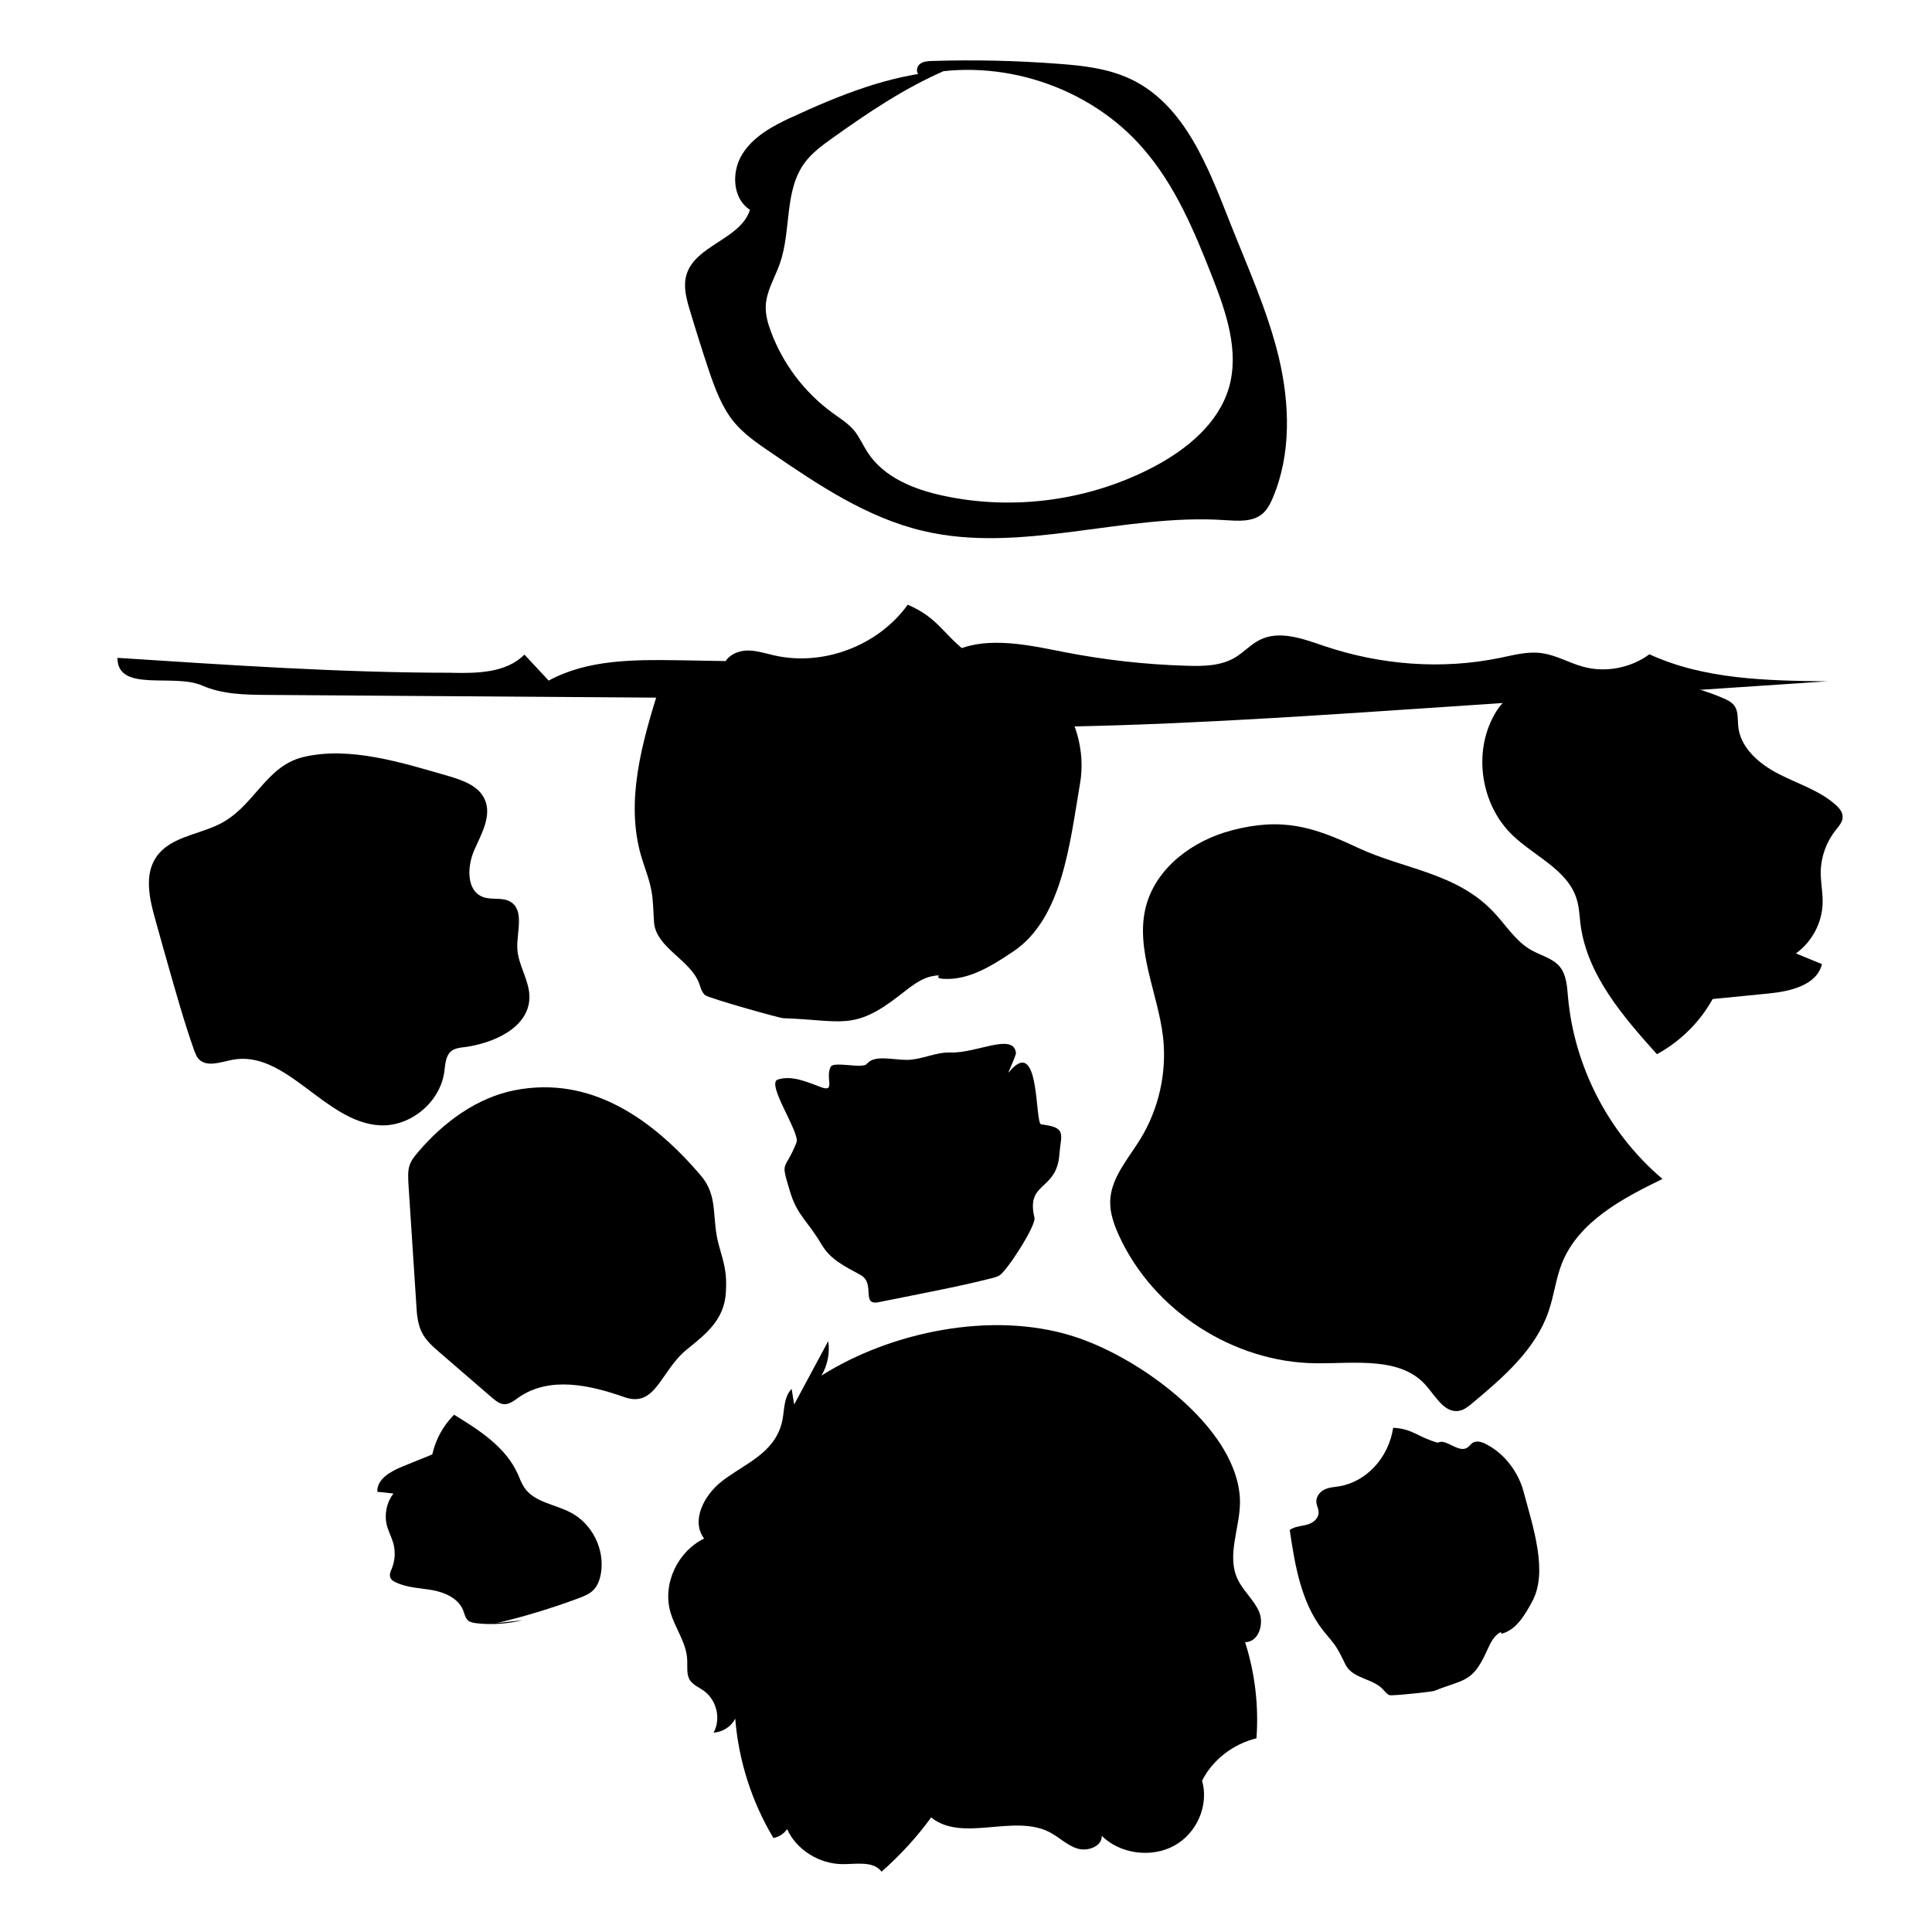<!-- Generated by IcoMoon.io -->
<svg version="1.1" xmlns="http://www.w3.org/2000/svg" width="32" height="32" viewBox="0 0 32 32">
<title>ice_and_death</title>
<path d="M7.488 11.144c0.424 0.009 0.899 0 1.198-0.302 0.133 0.144 0.269 0.286 0.402 0.431 0.645-0.352 1.419-0.348 2.154-0.337 0.722 0.013 1.446 0.024 2.167 0.037 0.116 0 0.243 0.007 0.326 0.085 0.588-0.197 1.181-0.385 1.774-0.569 0.055 0.123 0.107 0.247 0.16 0.37 0.566-0.354 1.299-0.188 1.955-0.059 0.671 0.131 1.354 0.208 2.036 0.227 0.273 0.009 0.56 0.004 0.796-0.136 0.144-0.085 0.26-0.219 0.411-0.293 0.328-0.164 0.715-0.017 1.063 0.101 0.932 0.315 1.944 0.396 2.907 0.199 0.234-0.048 0.47-0.114 0.704-0.079 0.234 0.033 0.442 0.157 0.669 0.221 0.374 0.107 0.796 0.028 1.109-0.203 0.91 0.418 1.944 0.437 2.946 0.448-2.224 0.149-4.446 0.297-6.668 0.446-2.226 0.149-4.455 0.3-6.686 0.313-0.262 0.002-0.529 0-0.772-0.094-0.175-0.066-0.33-0.177-0.503-0.247-0.278-0.114-0.586-0.118-0.886-0.12-0.521-0.002-1.043-0.007-1.566-0.011l-1.251-0.009c-1.551-0.011-3.101-0.022-4.652-0.033-0.954-0.007-1.905-0.013-2.856-0.020-0.365-0.002-0.741-0.009-1.076-0.155-0.47-0.208-1.404 0.123-1.404-0.459 1.841 0.118 3.683 0.247 5.542 0.247z"></path>
<path d="M13.102 1.946c-0.311 0.144-0.63 0.319-0.809 0.61-0.182 0.293-0.16 0.735 0.129 0.919-0.155 0.492-0.914 0.586-1.054 1.083-0.053 0.188 0 0.389 0.057 0.577 0.101 0.337 0.206 0.671 0.317 1.004 0.103 0.3 0.214 0.606 0.416 0.853 0.166 0.199 0.383 0.348 0.597 0.494 0.79 0.54 1.603 1.089 2.535 1.308 1.629 0.385 3.326-0.293 4.997-0.179 0.216 0.013 0.457 0.035 0.623-0.105 0.081-0.070 0.131-0.168 0.173-0.267 0.306-0.726 0.28-1.555 0.098-2.323-0.184-0.765-0.512-1.487-0.803-2.22-0.363-0.921-0.748-1.955-1.638-2.384-0.376-0.182-0.803-0.23-1.22-0.26-0.693-0.053-1.391-0.068-2.086-0.046-0.072 0.002-0.149 0.007-0.203 0.055-0.055 0.046-0.061 0.151 0.002 0.179 1.33-0.297 2.806 0.184 3.698 1.212 0.534 0.612 0.853 1.376 1.148 2.13 0.23 0.586 0.451 1.229 0.276 1.835-0.173 0.59-0.691 1.017-1.236 1.306-1.061 0.562-2.325 0.737-3.499 0.483-0.479-0.103-0.975-0.3-1.244-0.709-0.081-0.122-0.138-0.26-0.232-0.374-0.098-0.116-0.23-0.197-0.352-0.286-0.461-0.335-0.82-0.807-1.019-1.338-0.053-0.138-0.094-0.282-0.090-0.431 0.009-0.252 0.155-0.477 0.236-0.713 0.188-0.542 0.068-1.194 0.405-1.658 0.125-0.171 0.3-0.297 0.472-0.42 0.586-0.418 1.17-0.811 1.831-1.102-0.868 0.050-1.743 0.405-2.524 0.768z"></path>
<path d="M3.606 13.664c-0.354 0.166-0.805 0.21-1.021 0.536-0.199 0.295-0.109 0.691-0.011 1.037 0.068 0.247 0.138 0.494 0.208 0.741 0.136 0.477 0.269 0.951 0.433 1.417 0.020 0.050 0.037 0.105 0.074 0.144 0.131 0.142 0.359 0.055 0.547 0.017 0.903-0.184 1.542 1.041 2.463 1.083 0.503 0.022 0.989-0.383 1.059-0.881 0.018-0.125 0.020-0.271 0.118-0.35 0.059-0.044 0.136-0.055 0.208-0.063 0.49-0.063 1.072-0.322 1.085-0.816 0.007-0.284-0.19-0.54-0.201-0.825-0.009-0.273 0.12-0.628-0.114-0.768-0.133-0.081-0.311-0.024-0.455-0.079-0.278-0.105-0.262-0.507-0.144-0.776 0.12-0.271 0.295-0.571 0.173-0.842-0.101-0.225-0.367-0.317-0.606-0.387-0.739-0.212-1.631-0.501-2.406-0.311-0.63 0.155-0.811 0.844-1.408 1.122z"></path>
<path d="M13.609 20.614c0.14 0.241 0.365 0.352 0.643 0.503 0.256 0.138 0.002 0.512 0.302 0.451 0.214-0.044 0.431-0.085 0.645-0.129 0.416-0.083 0.829-0.166 1.233-0.269 0.046-0.013 0.092-0.024 0.129-0.050 0.125-0.083 0.604-0.825 0.573-0.951-0.146-0.606 0.367-0.433 0.413-1.050 0.026-0.337 0.129-0.444-0.302-0.496-0.109-0.013-0.011-1.505-0.536-0.862-0.035 0.042 0.127-0.28 0.118-0.328-0.050-0.33-0.656 0.015-1.085 0-0.245-0.009-0.47 0.118-0.717 0.122-0.236 0.002-0.542-0.090-0.667 0.066-0.070 0.087-0.549-0.048-0.599 0.048-0.094 0.184 0.083 0.424-0.151 0.341-0.232-0.085-0.49-0.206-0.726-0.129-0.197 0.066 0.372 0.881 0.311 1.041-0.195 0.492-0.271 0.273-0.114 0.794 0.125 0.426 0.295 0.494 0.529 0.899z"></path>
<path d="M16.682 11.652c-0.035-0.341-0.319-0.597-0.597-0.796-0.468-0.337-0.521-0.612-1.050-0.84-0.488 0.678-1.395 1.024-2.209 0.84-0.155-0.035-0.308-0.087-0.464-0.081-0.157 0.007-0.326 0.090-0.374 0.241-0.022 0.070-0.015 0.149-0.039 0.219-0.061 0.177-0.289 0.232-0.475 0.208-0.186-0.022-0.37-0.094-0.553-0.061-0.284 0.91-0.569 1.885-0.3 2.802 0.055 0.188 0.133 0.372 0.168 0.566 0.033 0.173 0.031 0.35 0.044 0.527 0.033 0.429 0.623 0.626 0.755 1.034 0.020 0.063 0.042 0.131 0.092 0.173 0.059 0.048 1.223 0.378 1.297 0.381 0.958 0.030 1.157 0.217 1.916-0.374 0.173-0.133 0.35-0.289 0.566-0.326 0.208-0.035-0.037 0.035 0.173 0.048 0.42 0.024 0.803-0.221 1.153-0.455 0.818-0.551 0.936-1.809 1.104-2.782 0.094-0.545-0.077-1.131-0.448-1.54-0.098-0.109-0.23-0.212-0.374-0.195-0.079 0.011-0.153 0.057-0.234 0.063-0.313 0.022-0.492-0.545-0.783-0.424z"></path>
<path d="M24.304 24.216c-0.103-0.186-0.308-0.269-0.496-0.322-0.317-0.087-0.413-0.232-0.733-0.245-0.074 0.494-0.442 0.892-0.892 0.969-0.085 0.013-0.175 0.017-0.252 0.057s-0.14 0.122-0.127 0.219c0.007 0.046 0.031 0.090 0.035 0.136 0.013 0.114-0.087 0.195-0.184 0.221-0.098 0.029-0.21 0.029-0.293 0.090 0.085 0.58 0.188 1.198 0.549 1.66 0.074 0.096 0.16 0.184 0.225 0.286 0.059 0.092 0.103 0.192 0.153 0.291 0.125 0.236 0.468 0.219 0.634 0.422 0.026 0.030 0.055 0.063 0.090 0.077 0.039 0.015 0.702-0.055 0.741-0.070 0.485-0.195 0.63-0.133 0.862-0.639 0.055-0.116 0.103-0.241 0.201-0.311 0.096-0.066-0.009 0.029 0.098-0.011 0.214-0.079 0.346-0.304 0.461-0.516 0.271-0.494 0.015-1.238-0.142-1.828-0.090-0.33-0.319-0.625-0.608-0.776-0.074-0.042-0.166-0.070-0.234-0.029-0.037 0.024-0.061 0.068-0.101 0.087-0.151 0.083-0.381-0.199-0.496-0.068z"></path>
<path d="M20.394 13.756c-0.636 0.166-1.24 0.612-1.411 1.247-0.19 0.717 0.199 1.448 0.282 2.185 0.063 0.58-0.072 1.179-0.376 1.677-0.203 0.33-0.49 0.645-0.501 1.032-0.004 0.197 0.063 0.385 0.144 0.564 0.566 1.244 1.894 2.106 3.263 2.119 0.643 0.007 1.404-0.116 1.826 0.37 0.16 0.182 0.306 0.459 0.545 0.418 0.085-0.015 0.157-0.074 0.225-0.131 0.51-0.426 1.043-0.886 1.258-1.516 0.090-0.26 0.12-0.54 0.221-0.796 0.276-0.691 0.999-1.074 1.666-1.398-0.89-0.752-1.465-1.863-1.566-3.025-0.015-0.171-0.026-0.354-0.133-0.488-0.116-0.142-0.313-0.186-0.472-0.276-0.258-0.144-0.42-0.413-0.623-0.628-0.615-0.656-1.483-0.709-2.253-1.069-0.73-0.343-1.249-0.51-2.095-0.286z"></path>
<path d="M27.975 11.396c-0.814-0.046-1.629-0.042-2.443 0.013-0.164 0.011-0.332 0.026-0.475 0.103-0.157 0.085-0.265 0.236-0.343 0.396-0.308 0.623-0.166 1.437 0.332 1.92 0.367 0.356 0.921 0.577 1.069 1.065 0.042 0.136 0.046 0.278 0.063 0.416 0.109 0.838 0.7 1.522 1.266 2.152 0.385-0.21 0.709-0.529 0.923-0.914 0.308-0.030 0.619-0.061 0.929-0.092 0.357-0.035 0.796-0.136 0.881-0.486-0.142-0.059-0.287-0.118-0.431-0.177 0.262-0.188 0.431-0.501 0.442-0.822 0.007-0.177-0.033-0.354-0.031-0.531 0.004-0.247 0.092-0.492 0.245-0.685 0.055-0.070 0.122-0.142 0.118-0.23-0.002-0.077-0.057-0.14-0.114-0.192-0.269-0.241-0.628-0.348-0.947-0.514-0.321-0.164-0.636-0.433-0.669-0.792-0.011-0.112 0.004-0.234-0.057-0.328-0.046-0.068-0.125-0.107-0.201-0.138-0.407-0.175-0.846-0.273-1.288-0.293z"></path>
<path d="M8.227 26.884c0.459-0.109 0.912-0.247 1.354-0.411 0.087-0.033 0.179-0.068 0.247-0.136 0.072-0.072 0.107-0.175 0.125-0.276 0.068-0.396-0.144-0.825-0.503-1.010-0.262-0.138-0.604-0.168-0.768-0.416-0.046-0.068-0.072-0.144-0.105-0.219-0.199-0.448-0.639-0.728-1.056-0.984-0.179 0.179-0.306 0.409-0.361 0.658-0.168 0.068-0.335 0.136-0.501 0.203-0.192 0.079-0.42 0.208-0.409 0.416 0.090 0.009 0.177 0.017 0.267 0.029-0.114 0.146-0.155 0.348-0.109 0.529 0.026 0.098 0.077 0.19 0.105 0.289 0.039 0.138 0.031 0.289-0.022 0.42-0.020 0.048-0.044 0.098-0.028 0.147 0.013 0.044 0.055 0.070 0.096 0.087 0.188 0.090 0.405 0.092 0.61 0.129 0.206 0.039 0.422 0.136 0.501 0.33 0.024 0.059 0.035 0.131 0.085 0.173 0.037 0.030 0.087 0.037 0.136 0.044 0.254 0.029 0.514 0.011 0.763-0.050z"></path>
<path d="M11.607 19.47c0.302 0.35 0.171 0.711 0.304 1.17 0.087 0.306 0.131 0.442 0.112 0.761-0.024 0.448-0.313 0.682-0.643 0.947-0.446 0.361-0.514 0.978-1.041 0.792-0.571-0.201-1.233-0.348-1.743 0.002-0.077 0.055-0.157 0.12-0.249 0.116-0.077-0.007-0.14-0.059-0.199-0.109-0.289-0.249-0.577-0.499-0.866-0.748-0.114-0.098-0.232-0.201-0.3-0.343-0.066-0.138-0.079-0.3-0.087-0.455-0.044-0.669-0.087-1.341-0.131-2.010-0.004-0.098-0.011-0.199 0.020-0.291 0.026-0.081 0.079-0.146 0.131-0.208 0.431-0.512 0.991-0.916 1.614-1.037 1.273-0.247 2.292 0.494 3.079 1.413z"></path>
<path d="M13.606 22.784c0.101-0.171 0.142-0.376 0.112-0.571-0.188 0.35-0.376 0.7-0.564 1.050-0.013-0.087-0.028-0.173-0.042-0.258-0.131 0.133-0.118 0.339-0.153 0.518-0.024 0.12-0.072 0.234-0.142 0.335-0.208 0.302-0.577 0.453-0.868 0.682s-0.507 0.652-0.287 0.943c-0.444 0.219-0.691 0.755-0.558 1.218 0.077 0.269 0.265 0.507 0.278 0.785 0.007 0.12-0.018 0.252 0.050 0.35 0.053 0.074 0.144 0.112 0.219 0.164 0.219 0.153 0.295 0.468 0.168 0.698 0.151-0.009 0.293-0.101 0.359-0.232 0.055 0.693 0.271 1.373 0.632 1.977 0.092-0.017 0.175-0.070 0.227-0.147 0.155 0.343 0.534 0.58 0.923 0.58 0.227 0 0.51-0.055 0.641 0.125 0.306-0.269 0.584-0.571 0.822-0.899 0.516 0.42 1.367-0.063 1.962 0.245 0.16 0.083 0.289 0.219 0.461 0.271 0.171 0.053 0.413-0.039 0.402-0.212 0.302 0.302 0.822 0.372 1.201 0.164 0.378-0.206 0.577-0.674 0.461-1.076 0.175-0.346 0.514-0.608 0.901-0.702 0.039-0.536-0.024-1.078-0.188-1.592 0.225-0.002 0.317-0.302 0.232-0.503-0.085-0.199-0.269-0.35-0.359-0.547-0.179-0.389 0.037-0.833 0.042-1.258 0.002-0.208-0.048-0.416-0.129-0.608-0.383-0.934-1.649-1.841-2.635-2.152-1.341-0.424-3.018-0.074-4.168 0.652z"></path>
</svg>
